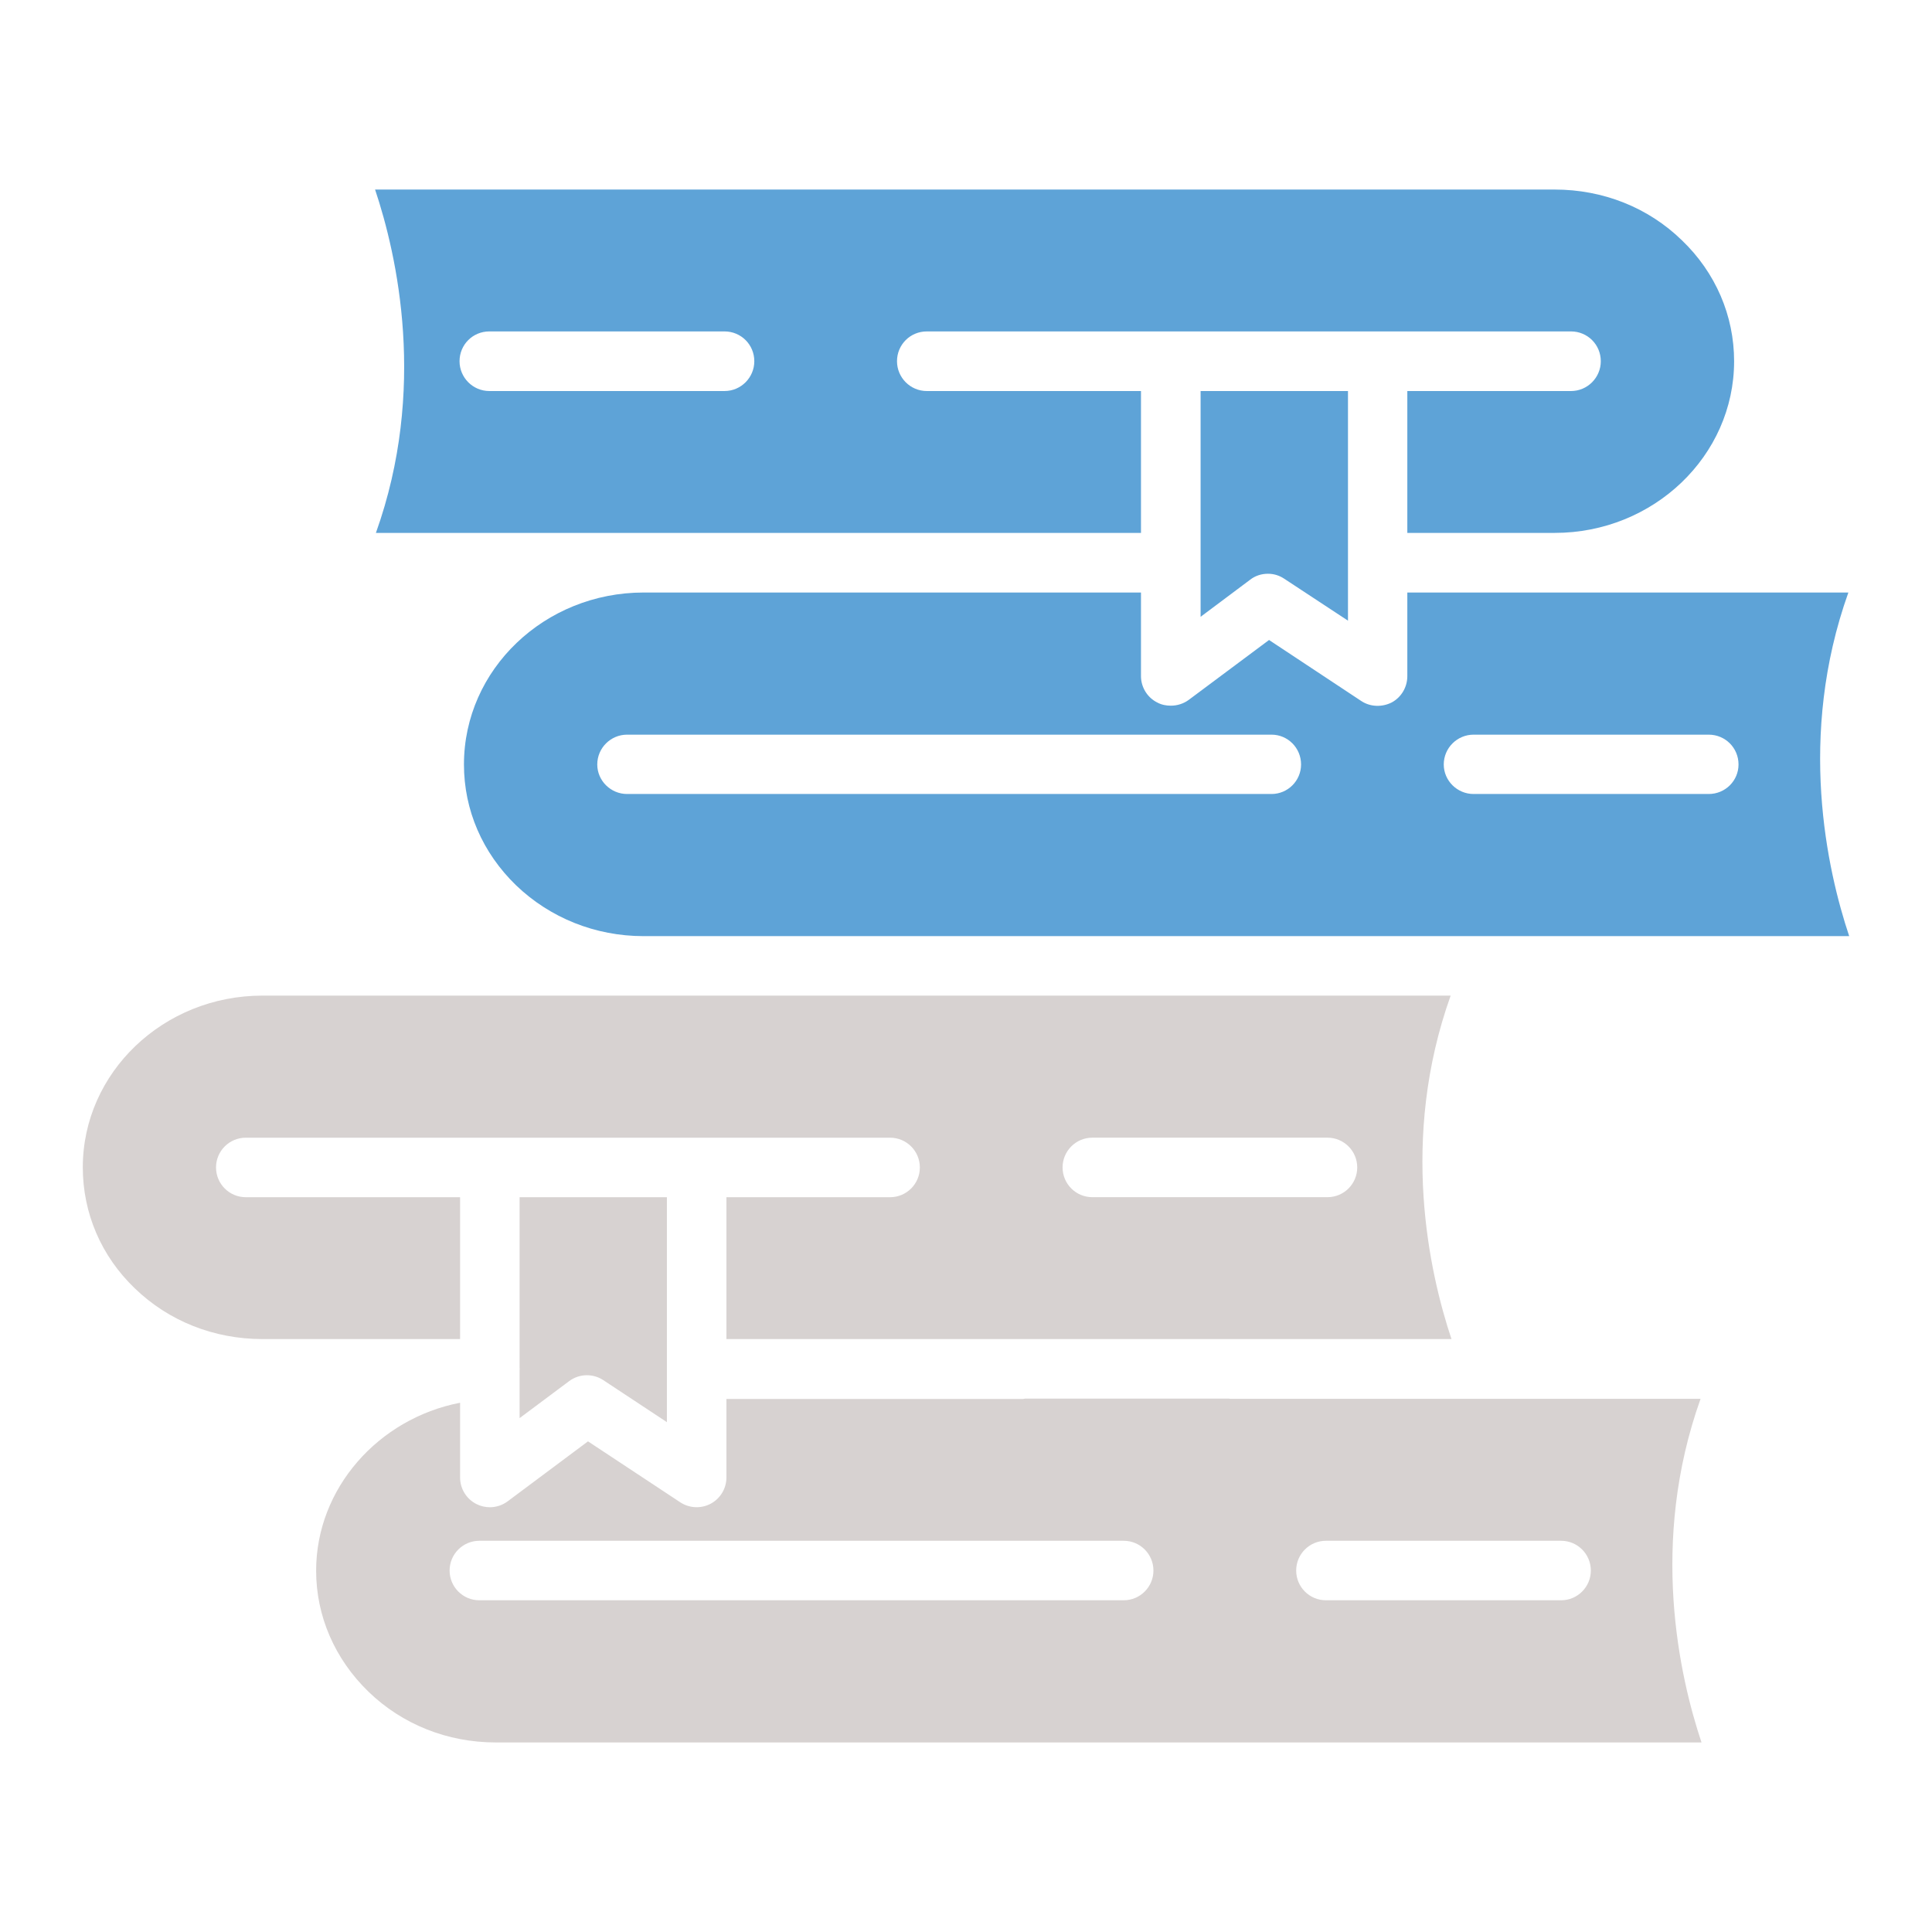<?xml version="1.0" ?><svg id="Layer_1" style="enable-background:new 0 0 70 70;" version="1.1" viewBox="0 0 70 70" xml:space="preserve" xmlns="http://www.w3.org/2000/svg" xmlns:xlink="http://www.w3.org/1999/xlink"><style type="text/css">
	.st0{fill:#D7D2D1;}
	.st1{fill:#5EA3D7;}
</style><g><path class="st0" d="M16.67,43.377H8.905c-0.596,0-1.078-0.483-1.078-1.078   c0-0.596,0.483-1.078,1.078-1.078h8.844h7.493h7.008   c0.596,0,1.078,0.483,1.078,1.078c0,0.596-0.483,1.078-1.078,1.078h-5.93v5.14   h26.27c-0.799-2.392-1.89-7.241-0.03-12.444H23.32H9.507   c-3.588,0-6.507,2.791-6.507,6.222c0,1.662,0.669,3.219,1.882,4.382   c1.227,1.188,2.869,1.84,4.625,1.84h7.163V43.377z M39.577,41.22h8.52   c0.596,0,1.078,0.483,1.078,1.078c0,0.596-0.483,1.078-1.078,1.078h-8.52   c-0.596,0-1.078-0.483-1.078-1.078C38.499,41.703,38.982,41.22,39.577,41.22z"/><path class="st1" d="M66.97,21.468H50.99v3.03c0,0.39-0.21,0.76-0.56,0.95   c-0.35,0.18-0.78,0.17-1.11-0.05l-3.34-2.21l-2.91,2.17   c-0.19,0.14-0.42,0.21-0.65,0.21c-0.16,0-0.33-0.03-0.48-0.11   c-0.37-0.18-0.6-0.56-0.6-0.96v-3.03H23.32   c-3.59,0-6.51,2.79-6.51,6.23c0,1.65,0.67,3.2,1.89,4.38   c1.23,1.18,2.87,1.84,4.62,1.84h43.68   C66.2,31.528,65.11,26.678,66.97,21.468z M46.07,28.768H22.72   c-0.59,0-1.08-0.48-1.08-1.07c0-0.6,0.49-1.08,1.08-1.08h23.35   c0.59,0,1.07,0.48,1.07,1.08C47.14,28.288,46.66,28.768,46.07,28.768z    M61.91,28.768h-8.52c-0.59,0-1.08-0.48-1.08-1.07   c0-0.6,0.49-1.08,1.08-1.08h8.52c0.6,0,1.08,0.48,1.08,1.08   C62.99,28.288,62.51,28.768,61.91,28.768z"/><path class="st1" d="M41.34,19.308v-5.14H33.58c-0.6,0-1.08-0.49-1.08-1.08   c0-0.6,0.48-1.08,1.08-1.08h23.34c0.6,0,1.08,0.48,1.08,1.08   c0,0.59-0.48,1.08-1.08,1.08h-5.93v5.14h5.34c3.58,0,6.5-2.79,6.5-6.22   c0-1.65-0.67-3.21-1.89-4.38c-1.22-1.19-2.86-1.84-4.61-1.84H13.59   c0.8,2.39,1.89,7.24,0.03,12.44H41.34z M17.73,12.008h8.52   c0.6,0,1.08,0.48,1.08,1.08c0,0.59-0.48,1.08-1.08,1.08h-8.52   c-0.6,0-1.08-0.49-1.08-1.08C16.65,12.488,17.13,12.008,17.73,12.008z"/><path class="st0" d="M61.615,50.681H44.566c-0.012,0-0.022-0.006-0.034-0.007h-7.395   c-0.023,0.001-0.042,0.013-0.065,0.013H26.32v2.844   c0,0.397-0.218,0.762-0.568,0.95c-0.349,0.187-0.774,0.168-1.105-0.05   l-3.343-2.208l-2.911,2.173c-0.19,0.142-0.417,0.214-0.645,0.214   c-0.165,0-0.331-0.038-0.483-0.114c-0.365-0.183-0.595-0.556-0.595-0.964V50.824   c-2.96,0.572-5.216,3.103-5.216,6.085c0,1.643,0.674,3.2,1.898,4.386   c1.224,1.184,2.861,1.837,4.609,1.837h43.688   C60.85,60.744,59.754,55.89,61.615,50.681z M40.713,57.981h-23.345   c-0.596,0-1.078-0.483-1.078-1.078s0.483-1.078,1.078-1.078h23.345   c0.596,0,1.078,0.483,1.078,1.078S41.309,57.981,40.713,57.981z M56.561,57.981   h-8.52c-0.596,0-1.078-0.483-1.078-1.078s0.483-1.078,1.078-1.078h8.52   c0.596,0,1.078,0.483,1.078,1.078S57.156,57.981,56.561,57.981z"/><path class="st0" d="M24.163,43.377h-5.337v6.193c0,0.009,0.005,0.017,0.005,0.026   c0,0.002-0.001,0.004-0.001,0.006c0,0.008-0.004,0.015-0.004,0.022v1.757   l1.795-1.34c0.191-0.143,0.418-0.214,0.645-0.214   c0.207,0,0.414,0.06,0.594,0.179l2.303,1.521v-1.916   c0-0.001-0.001-0.002-0.001-0.003c0-0.001,0.001-0.002,0.001-0.003v-0.008   c0-0.001-0.001-0.002-0.001-0.003s0.001-0.002,0.001-0.003V43.377z"/><path class="st1" d="M48.84,14.168v8.32l-2.31-1.52   c-0.18-0.12-0.38-0.18-0.59-0.18c-0.23,0-0.46,0.07-0.65,0.22   l-1.79,1.34v-8.18H48.84z"/></g></svg>